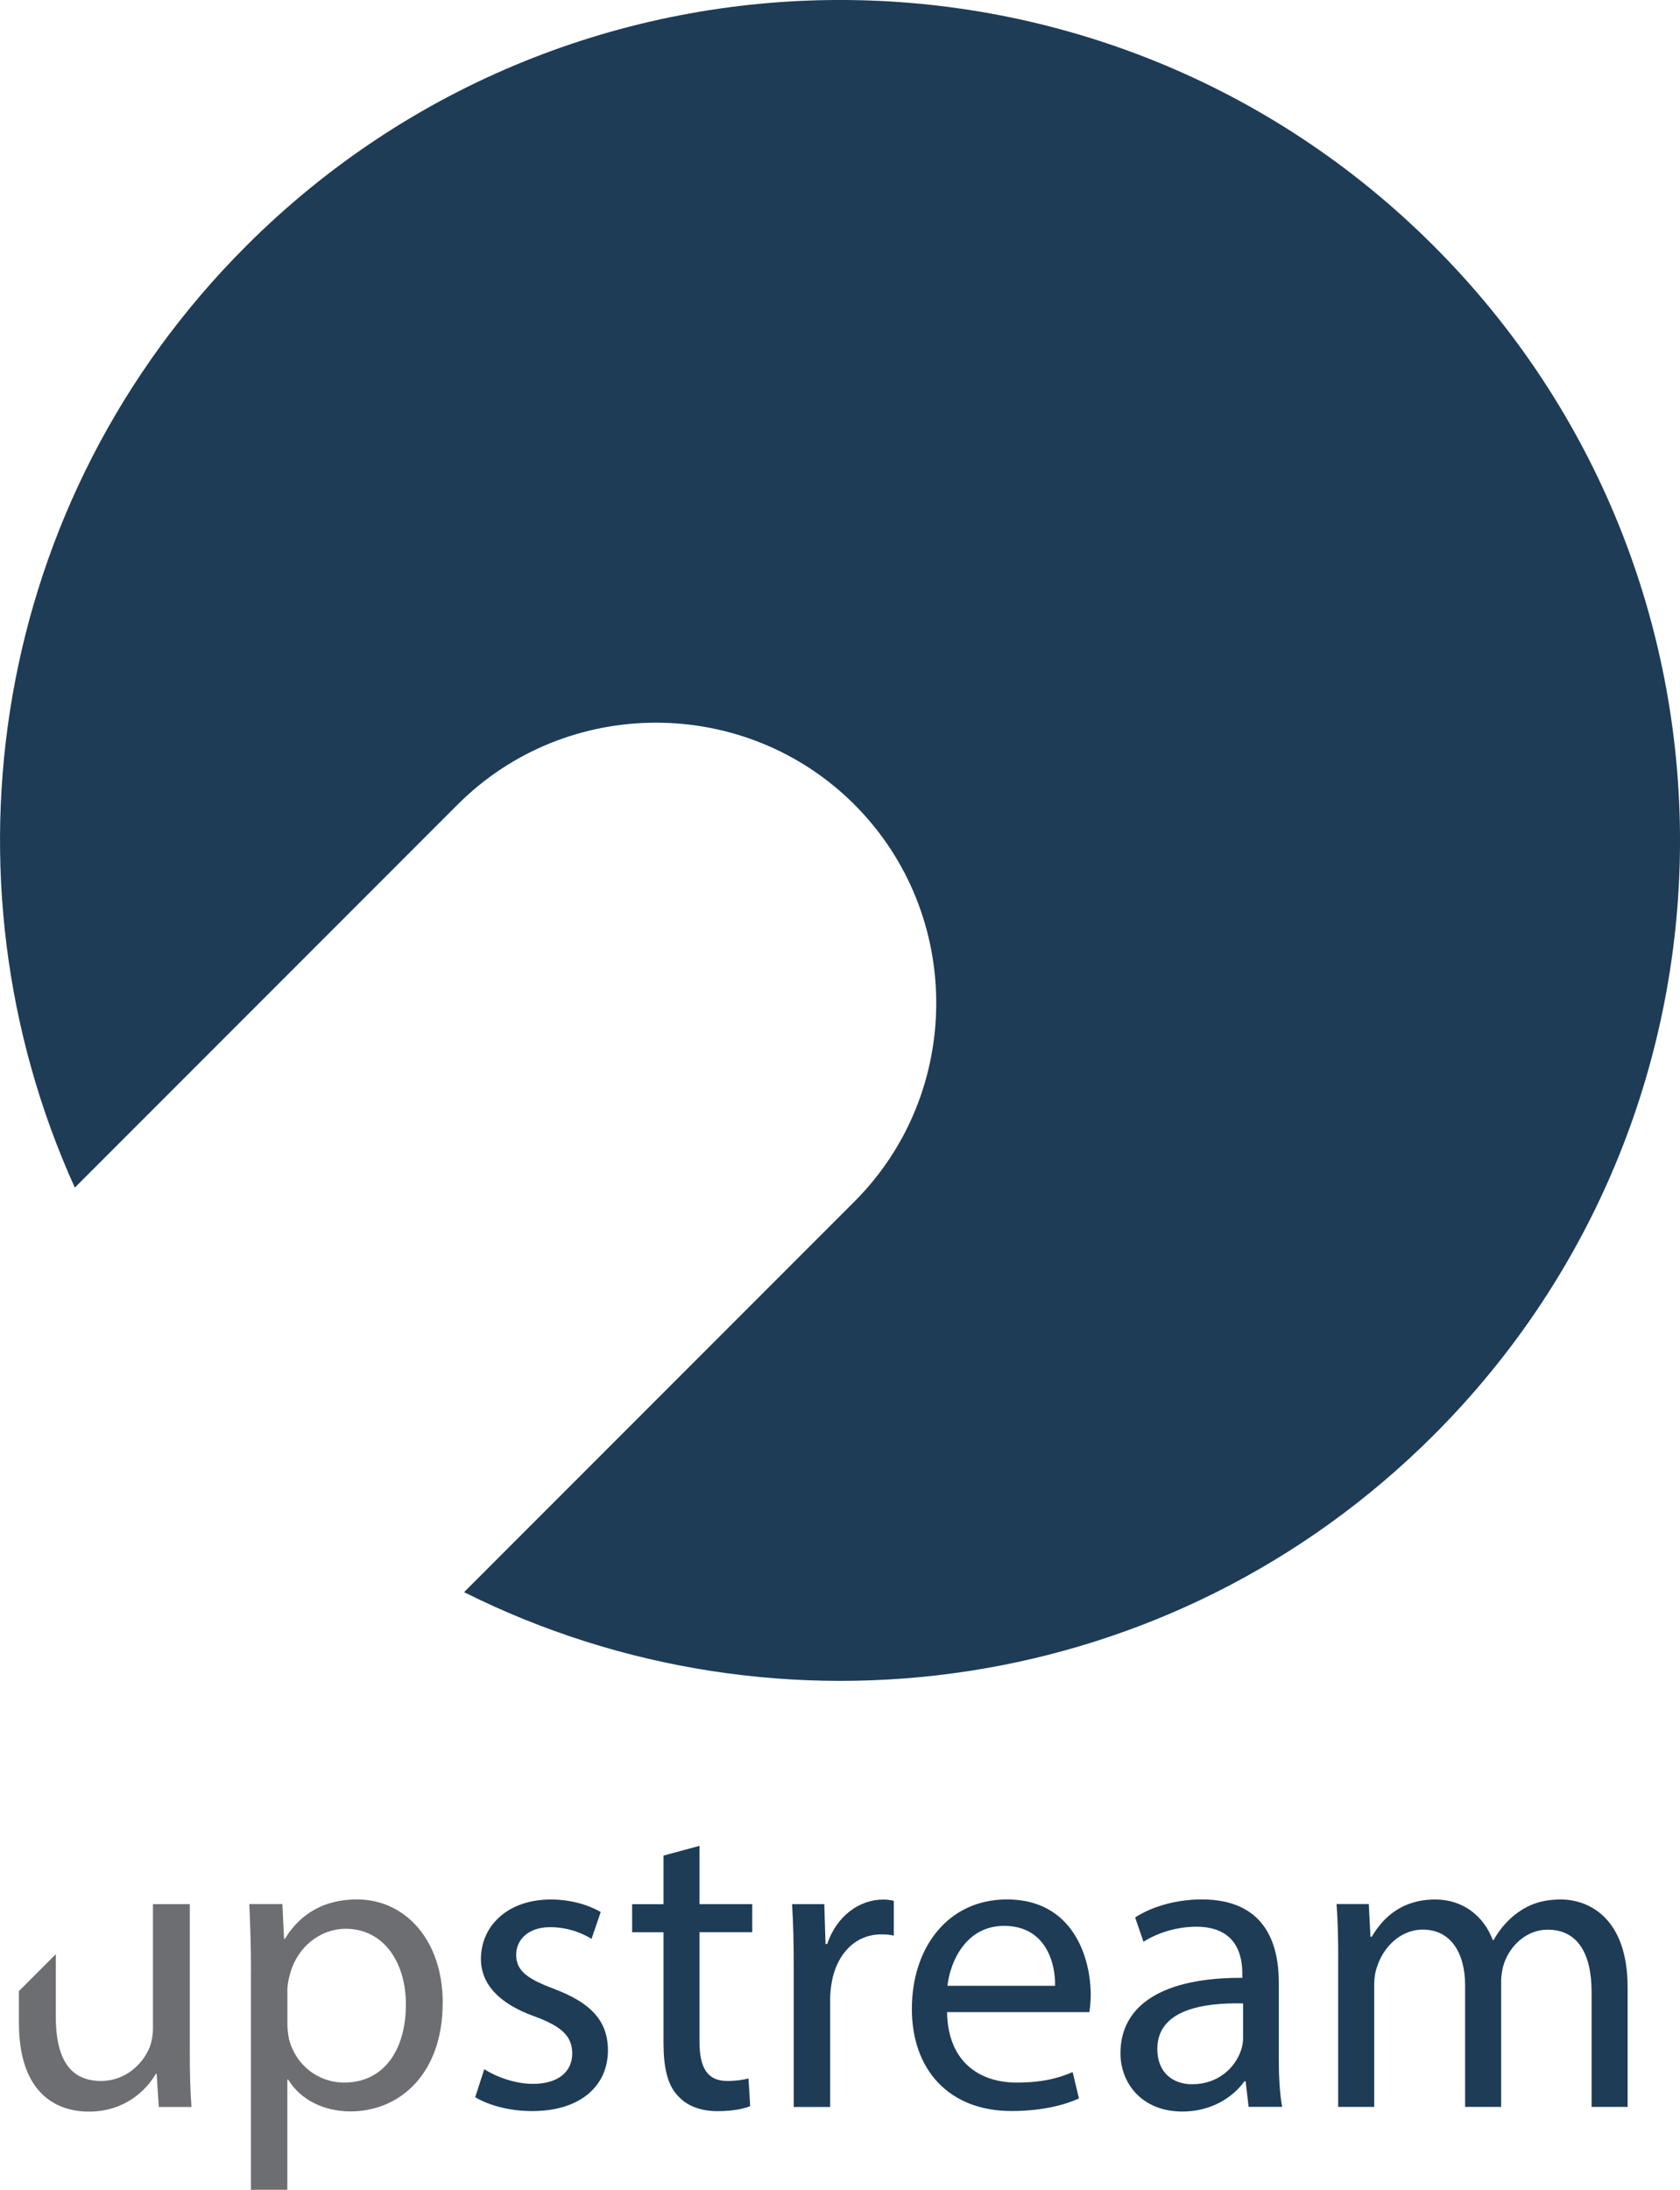 <?xml version="1.0" encoding="utf-8"?>
<svg xmlns:xlink="http://www.w3.org/1999/xlink" version="1.2" viewBox="166.88 253.18 261.12 340.15" baseProfile="tiny-ps" xmlns="http://www.w3.org/2000/svg">
  <title>Upstream</title>

<g>
	<path d="M205.89,559.24c0-4.04-0.13-7.29-0.26-10.29h5.14l0.26,5.4h0.13c2.34-3.84,6.05-6.12,11.19-6.12   c7.62,0,13.34,6.44,13.34,16.01c0,11.32-6.9,16.92-14.32,16.92c-4.17,0-7.81-1.82-9.7-4.95h-0.13v17.12h-5.66V559.24z    M211.55,567.64c0,0.85,0.13,1.63,0.26,2.34c1.04,3.97,4.49,6.7,8.59,6.7c6.05,0,9.57-4.95,9.57-12.17   c0-6.31-3.32-11.72-9.37-11.72c-3.91,0-7.55,2.8-8.66,7.1c-0.19,0.71-0.39,1.56-0.39,2.34V567.64z" fill="#6D6E71" />
	<path d="M242.15,574.6c1.69,1.11,4.69,2.28,7.55,2.28c4.17,0,6.12-2.08,6.12-4.69c0-2.73-1.63-4.23-5.86-5.79   c-5.66-2.02-8.33-5.14-8.33-8.92c0-5.08,4.1-9.24,10.87-9.24c3.19,0,5.99,0.91,7.75,1.95l-1.43,4.17   c-1.24-0.78-3.51-1.82-6.44-1.82c-3.39,0-5.27,1.95-5.27,4.29c0,2.6,1.89,3.78,5.99,5.34c5.47,2.08,8.27,4.82,8.27,9.5   c0,5.53-4.29,9.44-11.78,9.44c-3.45,0-6.64-0.85-8.85-2.15L242.15,574.6z" fill="#1E3C56" />
	<path d="M275.6,539.91v9.05h8.2v4.36h-8.2v16.99c0,3.9,1.11,6.12,4.3,6.12c1.5,0,2.6-0.2,3.32-0.39l0.26,4.3   c-1.11,0.46-2.86,0.78-5.08,0.78c-2.67,0-4.82-0.85-6.18-2.41c-1.63-1.69-2.21-4.49-2.21-8.2v-17.18h-4.88v-4.36h4.88v-7.55   L275.6,539.91z" fill="#1E3C56" />
	<path d="M290.25,558.79c0-3.71-0.07-6.9-0.26-9.83H295l0.19,6.19h0.26c1.43-4.23,4.88-6.9,8.72-6.9   c0.65,0,1.11,0.07,1.63,0.2v5.4c-0.59-0.13-1.17-0.19-1.95-0.19c-4.04,0-6.9,3.06-7.68,7.35c-0.13,0.78-0.26,1.69-0.26,2.67v16.79   h-5.66V558.79z" fill="#1E3C56" />
	<path d="M314.08,565.75c0.13,7.75,5.08,10.93,10.8,10.93c4.1,0,6.57-0.71,8.72-1.63l0.98,4.1   c-2.02,0.91-5.47,1.95-10.48,1.95c-9.7,0-15.49-6.38-15.49-15.88c0-9.5,5.6-16.99,14.78-16.99c10.28,0,13.02,9.05,13.02,14.84   c0,1.17-0.13,2.08-0.2,2.67H314.08z M330.87,561.65c0.07-3.64-1.5-9.31-7.94-9.31c-5.79,0-8.33,5.34-8.79,9.31H330.87z" fill="#1E3C56" />
	<path d="M360.95,580.46l-0.46-3.97h-0.2c-1.76,2.47-5.14,4.69-9.63,4.69c-6.38,0-9.63-4.49-9.63-9.05   c0-7.61,6.77-11.78,18.94-11.72v-0.65c0-2.6-0.72-7.29-7.16-7.29c-2.93,0-5.99,0.91-8.2,2.34l-1.3-3.78   c2.6-1.69,6.38-2.8,10.35-2.8c9.63,0,11.98,6.57,11.98,12.89v11.78c0,2.73,0.13,5.4,0.52,7.55H360.95z M360.1,564.38   c-6.25-0.13-13.34,0.98-13.34,7.09c0,3.71,2.47,5.47,5.4,5.47c4.1,0,6.7-2.6,7.61-5.27c0.2-0.59,0.32-1.24,0.32-1.82V564.38z" fill="#1E3C56" />
	<path d="M374.88,557.48c0-3.25-0.07-5.92-0.26-8.53h5.01l0.26,5.08h0.2c1.76-3,4.69-5.79,9.89-5.79   c4.29,0,7.55,2.6,8.92,6.31h0.13c0.98-1.76,2.21-3.12,3.52-4.1c1.89-1.43,3.97-2.21,6.96-2.21c4.17,0,10.35,2.73,10.35,13.67v18.55   h-5.6v-17.83c0-6.05-2.21-9.7-6.83-9.7c-3.25,0-5.79,2.41-6.77,5.21c-0.26,0.78-0.46,1.82-0.46,2.86v19.46h-5.6v-18.88   c0-5.01-2.21-8.66-6.58-8.66c-3.58,0-6.18,2.86-7.09,5.73c-0.32,0.85-0.46,1.82-0.46,2.8v19.01h-5.6V557.48z" fill="#1E3C56" />
	<path d="M389.76,291.42c-50.99-50.99-133.66-50.99-184.65,0c-39.55,39.55-48.4,98.14-26.6,146.24l59.5-59.5   c16.96-16.96,44.71-16.96,61.67,0c16.96,16.96,16.96,44.71,0,61.67l-60.67,60.67c48.9,24.48,109.96,16.36,150.75-24.44   C440.75,425.08,440.75,342.41,389.76,291.42z" fill="#1E3C56" />
	<path d="M196.38,548.96h-5.73v19.33c0,1.04-0.2,2.08-0.52,2.93c-1.04,2.54-3.71,5.21-7.55,5.21   c-5.21,0-7.03-4.03-7.03-10.02v-9.67l-5.73,5.73v4.92c0,11.07,5.92,13.8,10.87,13.8c5.6,0,8.92-3.32,10.41-5.86h0.13l0.33,5.14   h5.08c-0.19-2.47-0.26-5.34-0.26-8.59V548.96z" fill="#6D6E71" />
</g>
</svg>